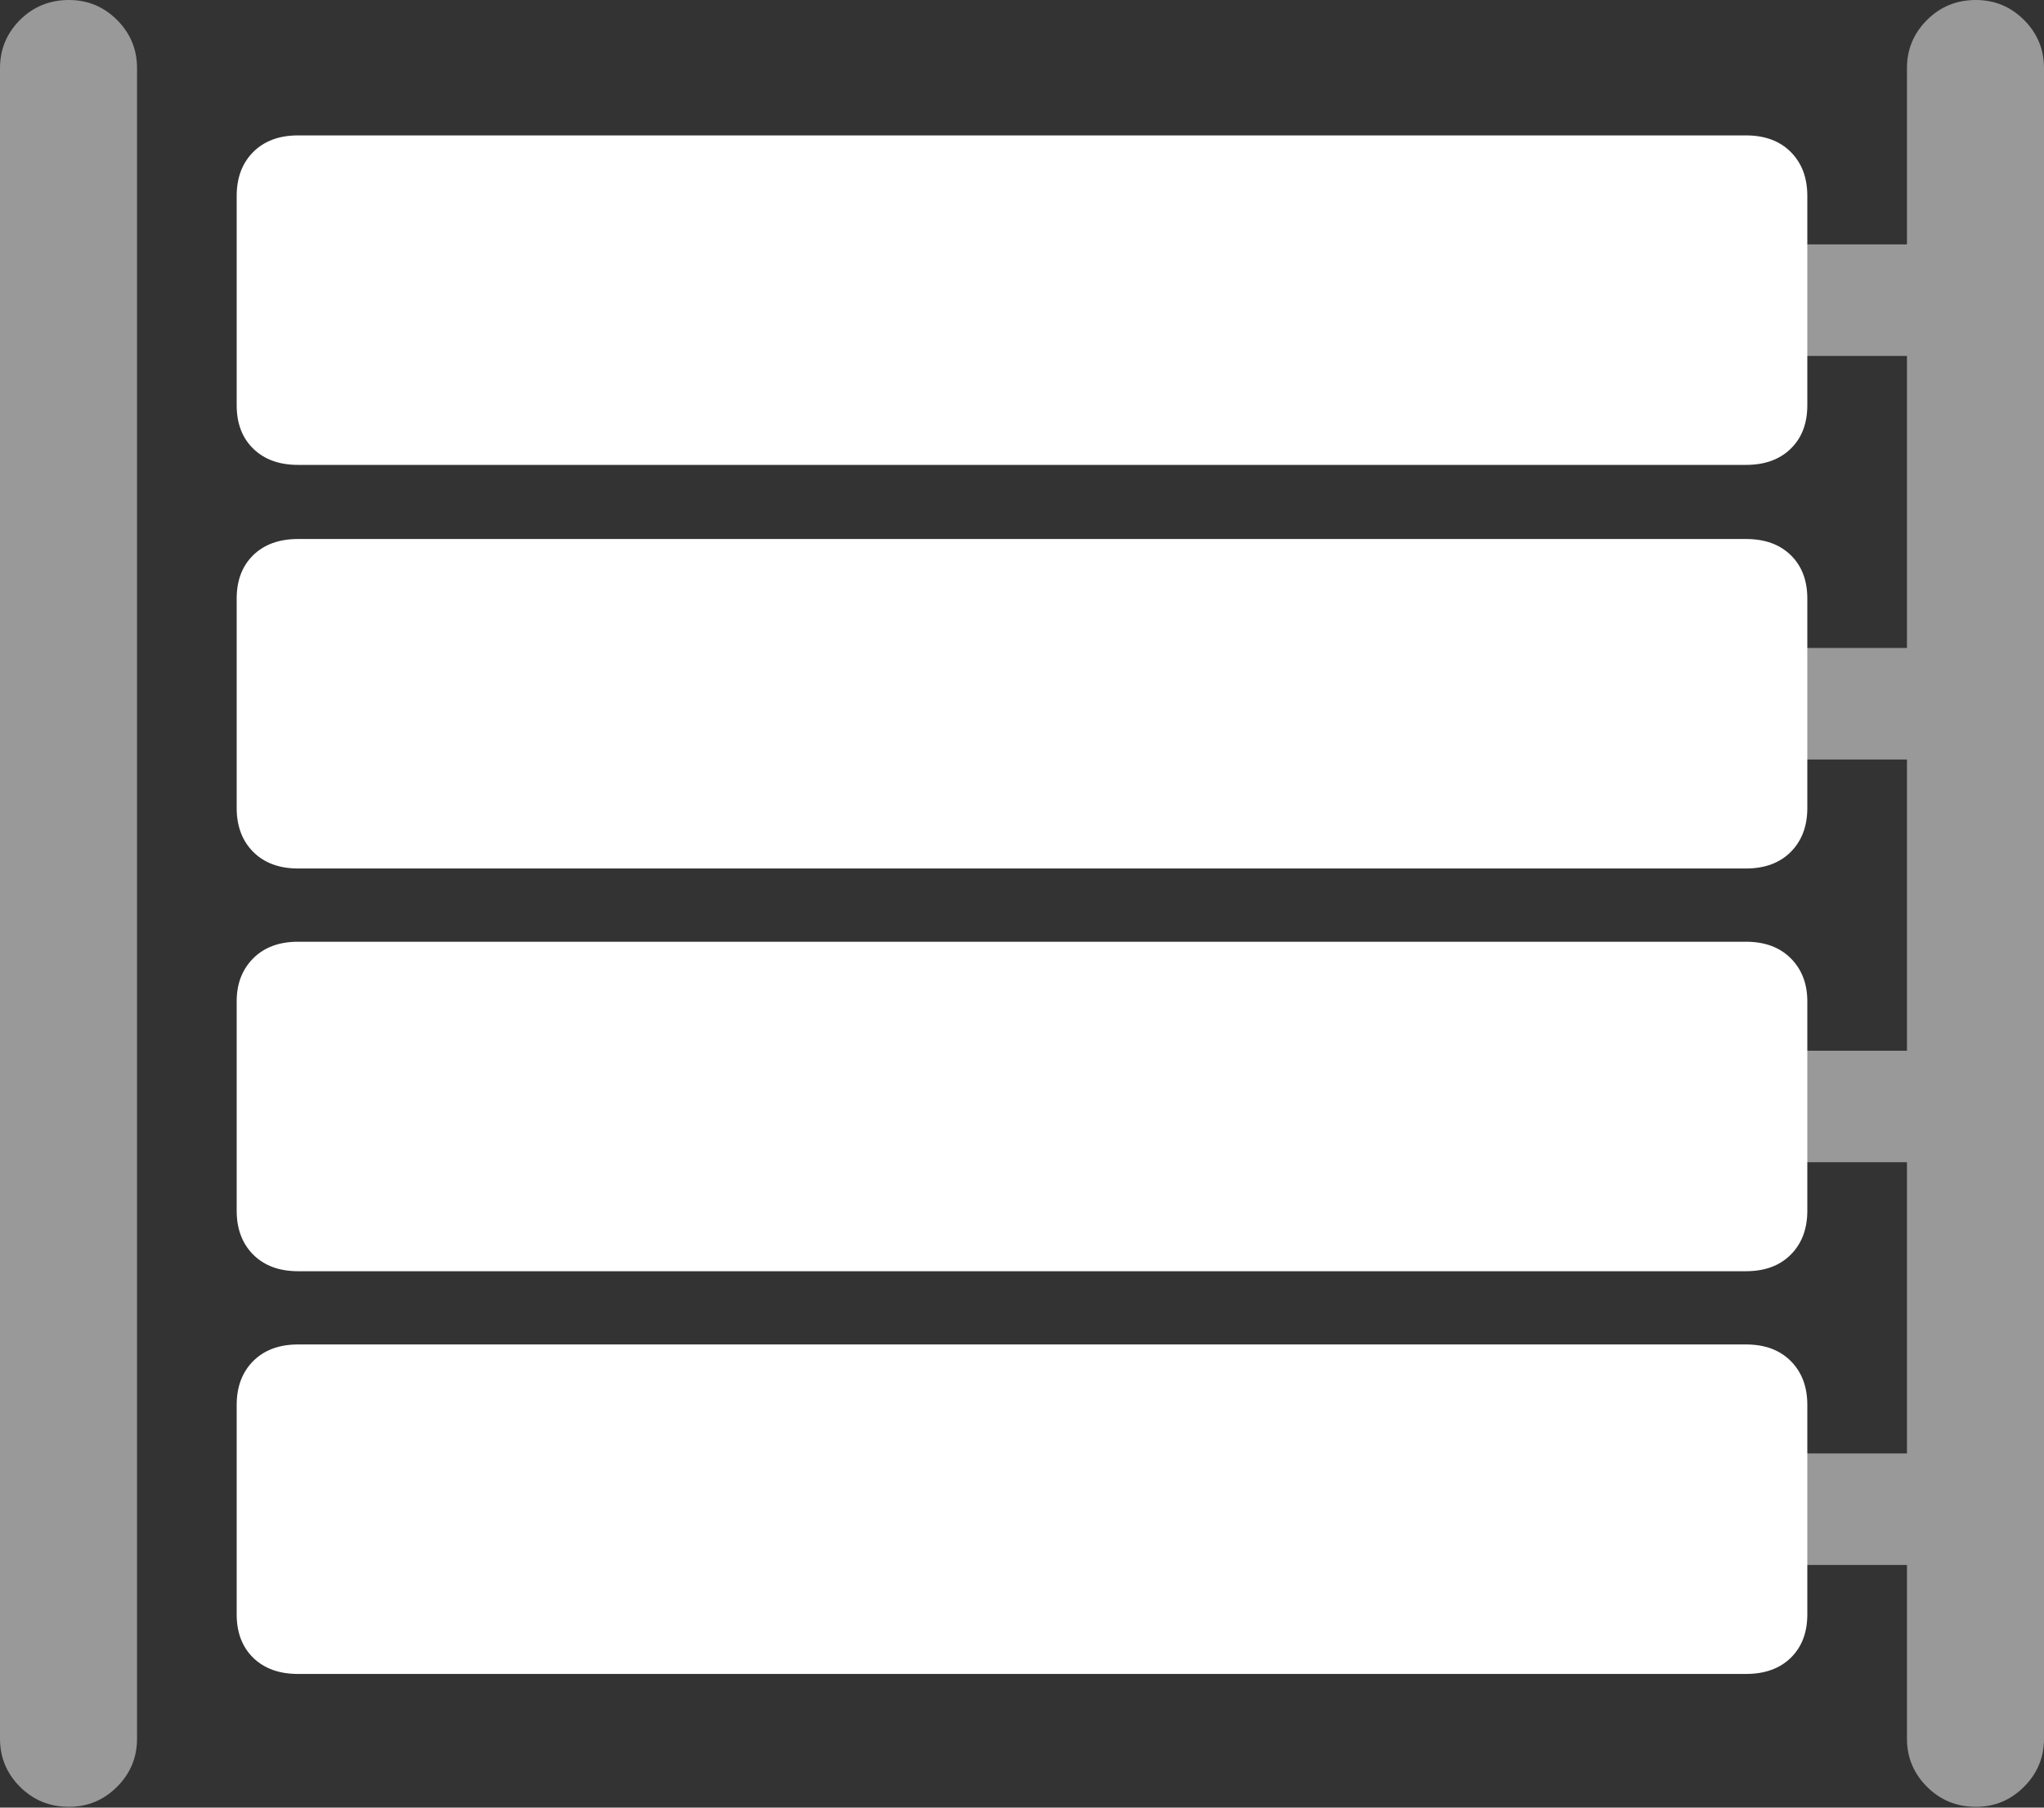 <?xml version="1.0" encoding="UTF-8"?>
<!--Generator: Apple Native CoreSVG 175.5-->
<!DOCTYPE svg
PUBLIC "-//W3C//DTD SVG 1.1//EN"
       "http://www.w3.org/Graphics/SVG/1.1/DTD/svg11.dtd">
<svg version="1.1" xmlns="http://www.w3.org/2000/svg" xmlns:xlink="http://www.w3.org/1999/xlink" width="23.447" height="20.732">
 <rect width="100%" height="100%" fill="#333333" stroke="none"/>
 <g>
  <rect height="20.732" opacity="0" width="23.447" x="0" y="0"/>
  <path d="M0.791 20.723Q1.113 20.723 1.343 20.493Q1.572 20.264 1.572 19.941L1.572 0.781Q1.572 0.459 1.343 0.229Q1.113 0 0.791 0Q0.459 0 0.229 0.229Q0 0.459 0 0.781L0 19.941Q0 20.264 0.229 20.493Q0.459 20.723 0.791 20.723ZM22.666 20.723Q22.988 20.723 23.218 20.493Q23.447 20.264 23.447 19.941L23.447 0.781Q23.447 0.459 23.218 0.229Q22.988 0 22.666 0Q22.334 0 22.105 0.229Q21.875 0.459 21.875 0.781L21.875 19.941Q21.875 20.264 22.105 20.493Q22.334 20.723 22.666 20.723ZM20.059 4.082L22.666 4.082L22.666 2.803L20.059 2.803ZM20.059 8.711L22.666 8.711L22.666 7.432L20.059 7.432ZM20.059 13.33L22.666 13.33L22.666 12.051L20.059 12.051ZM20.059 17.949L22.666 17.949L22.666 16.67L20.059 16.67Z" fill="rgba(255,255,255,0.5)"/>
  <path d="M3.418 5.332L20.029 5.332Q20.352 5.332 20.542 5.146Q20.732 4.961 20.732 4.648L20.732 2.246Q20.732 1.934 20.542 1.743Q20.352 1.553 20.029 1.553L3.418 1.553Q3.096 1.553 2.905 1.743Q2.715 1.934 2.715 2.246L2.715 4.648Q2.715 4.961 2.905 5.146Q3.096 5.332 3.418 5.332ZM3.418 9.961L20.029 9.961Q20.352 9.961 20.542 9.771Q20.732 9.58 20.732 9.268L20.732 6.865Q20.732 6.553 20.542 6.367Q20.352 6.182 20.029 6.182L3.418 6.182Q3.096 6.182 2.905 6.367Q2.715 6.553 2.715 6.865L2.715 9.268Q2.715 9.58 2.905 9.771Q3.096 9.961 3.418 9.961ZM3.418 14.58L20.029 14.58Q20.352 14.58 20.542 14.39Q20.732 14.199 20.732 13.887L20.732 11.484Q20.732 11.182 20.542 10.991Q20.352 10.801 20.029 10.801L3.418 10.801Q3.096 10.801 2.905 10.991Q2.715 11.182 2.715 11.484L2.715 13.887Q2.715 14.199 2.905 14.39Q3.096 14.58 3.418 14.58ZM3.418 19.199L20.029 19.199Q20.352 19.199 20.542 19.014Q20.732 18.828 20.732 18.516L20.732 16.113Q20.732 15.801 20.542 15.61Q20.352 15.42 20.029 15.42L3.418 15.42Q3.096 15.42 2.905 15.61Q2.715 15.801 2.715 16.113L2.715 18.516Q2.715 18.828 2.905 19.014Q3.096 19.199 3.418 19.199Z" fill="#ffffff"/>
 </g>
</svg>

